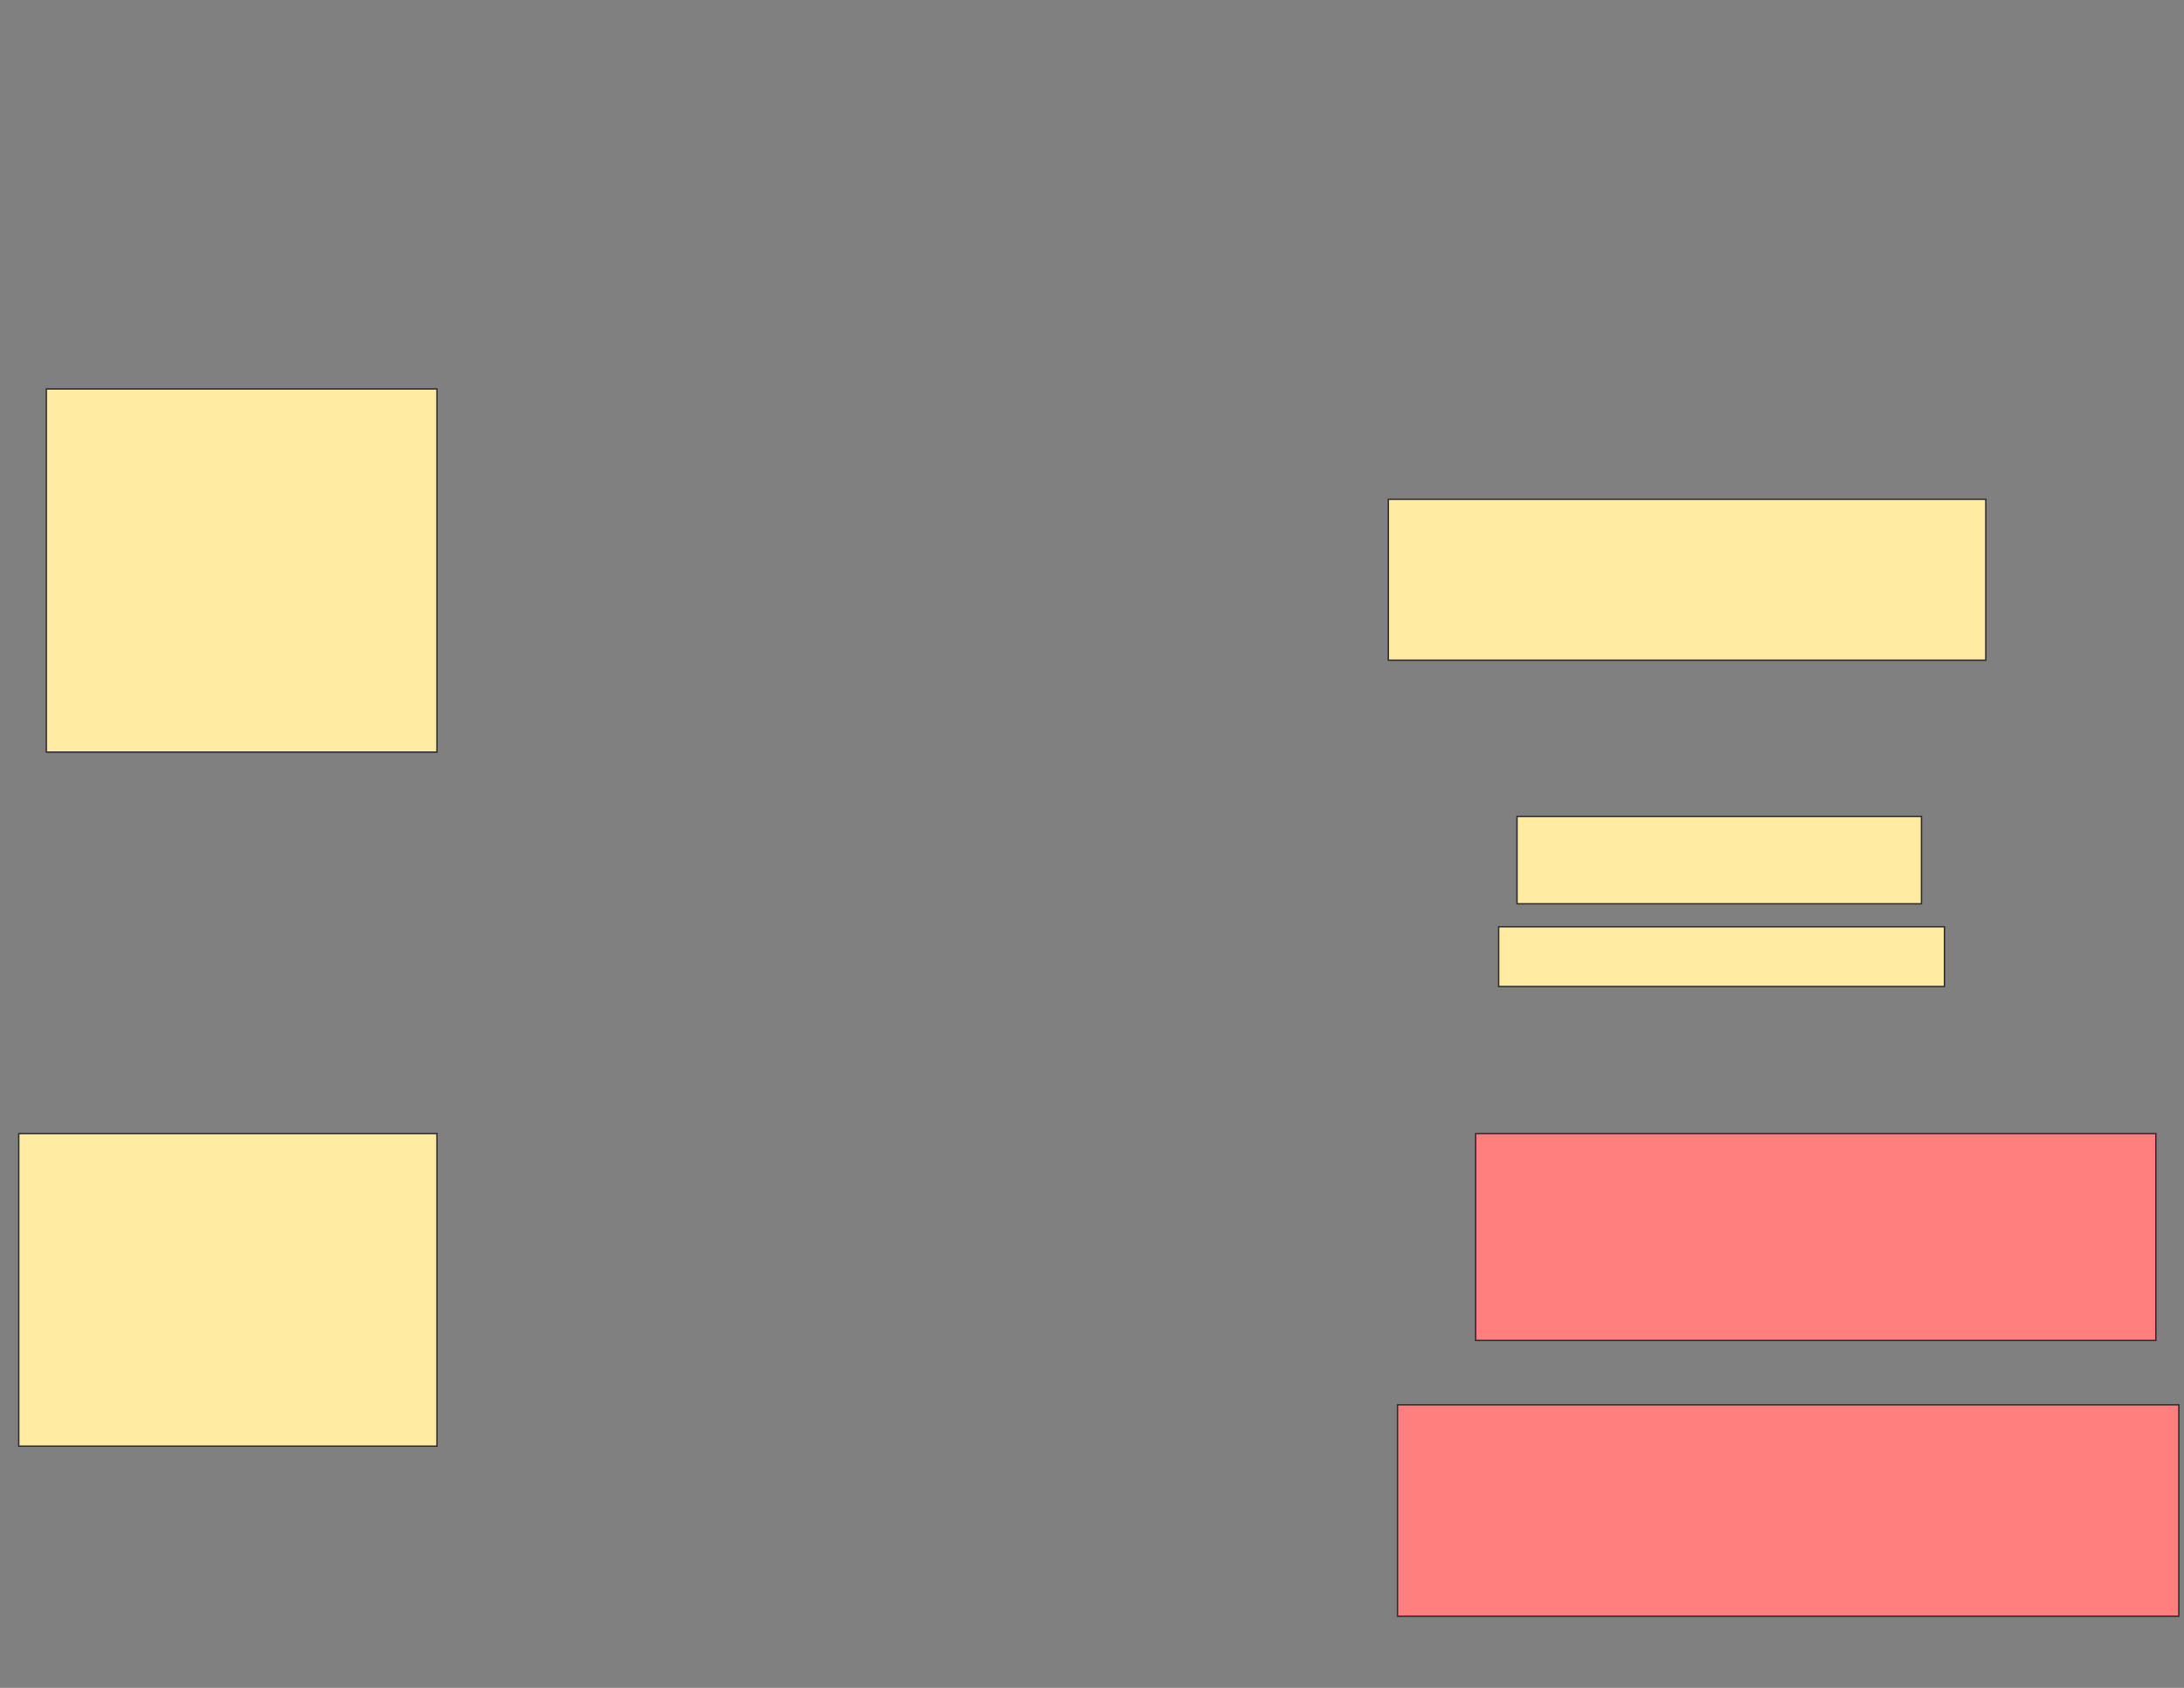 <svg xmlns="http://www.w3.org/2000/svg" width="1584" height="1224">
 <rect width="100%" height="100%" fill="#808080" stroke="none"/>
 <!-- Created with Image Occlusion Enhanced -->
 <g>
  <title>Labels</title>
 </g>
 <g>
  <title>Masks</title>
  <g id="b747c3bb648a404e8cd4564cb7eecaa1-ao-1">
   <rect height="226.667" width="303.333" y="822.079" x="13.595" stroke="#2D2D2D" fill="#FFEBA2"/>
   <rect height="263.333" width="283.333" y="282.079" x="33.595" stroke="#2D2D2D" fill="#FFEBA2"/>
  </g>
  <g id="b747c3bb648a404e8cd4564cb7eecaa1-ao-2">
   <rect height="116.667" width="433.333" y="362.079" x="1006.928" stroke="#2D2D2D" fill="#FFEBA2"/>
   <rect height="63.333" width="293.333" y="592.079" x="1100.261" stroke="#2D2D2D" fill="#FFEBA2"/>
   <rect height="43.333" width="323.333" y="672.079" x="1086.928" stroke="#2D2D2D" fill="#FFEBA2"/>
  </g>
  <g id="b747c3bb648a404e8cd4564cb7eecaa1-ao-3" class="qshape">
   <rect height="150" width="493.333" y="822.079" x="1070.261" stroke="#2D2D2D" fill="#FF7E7E" class="qshape"/>
   <rect height="153.333" width="566.667" y="1018.746" x="1013.595" stroke="#2D2D2D" fill="#FF7E7E" class="qshape"/>
  </g>
 </g>
</svg>